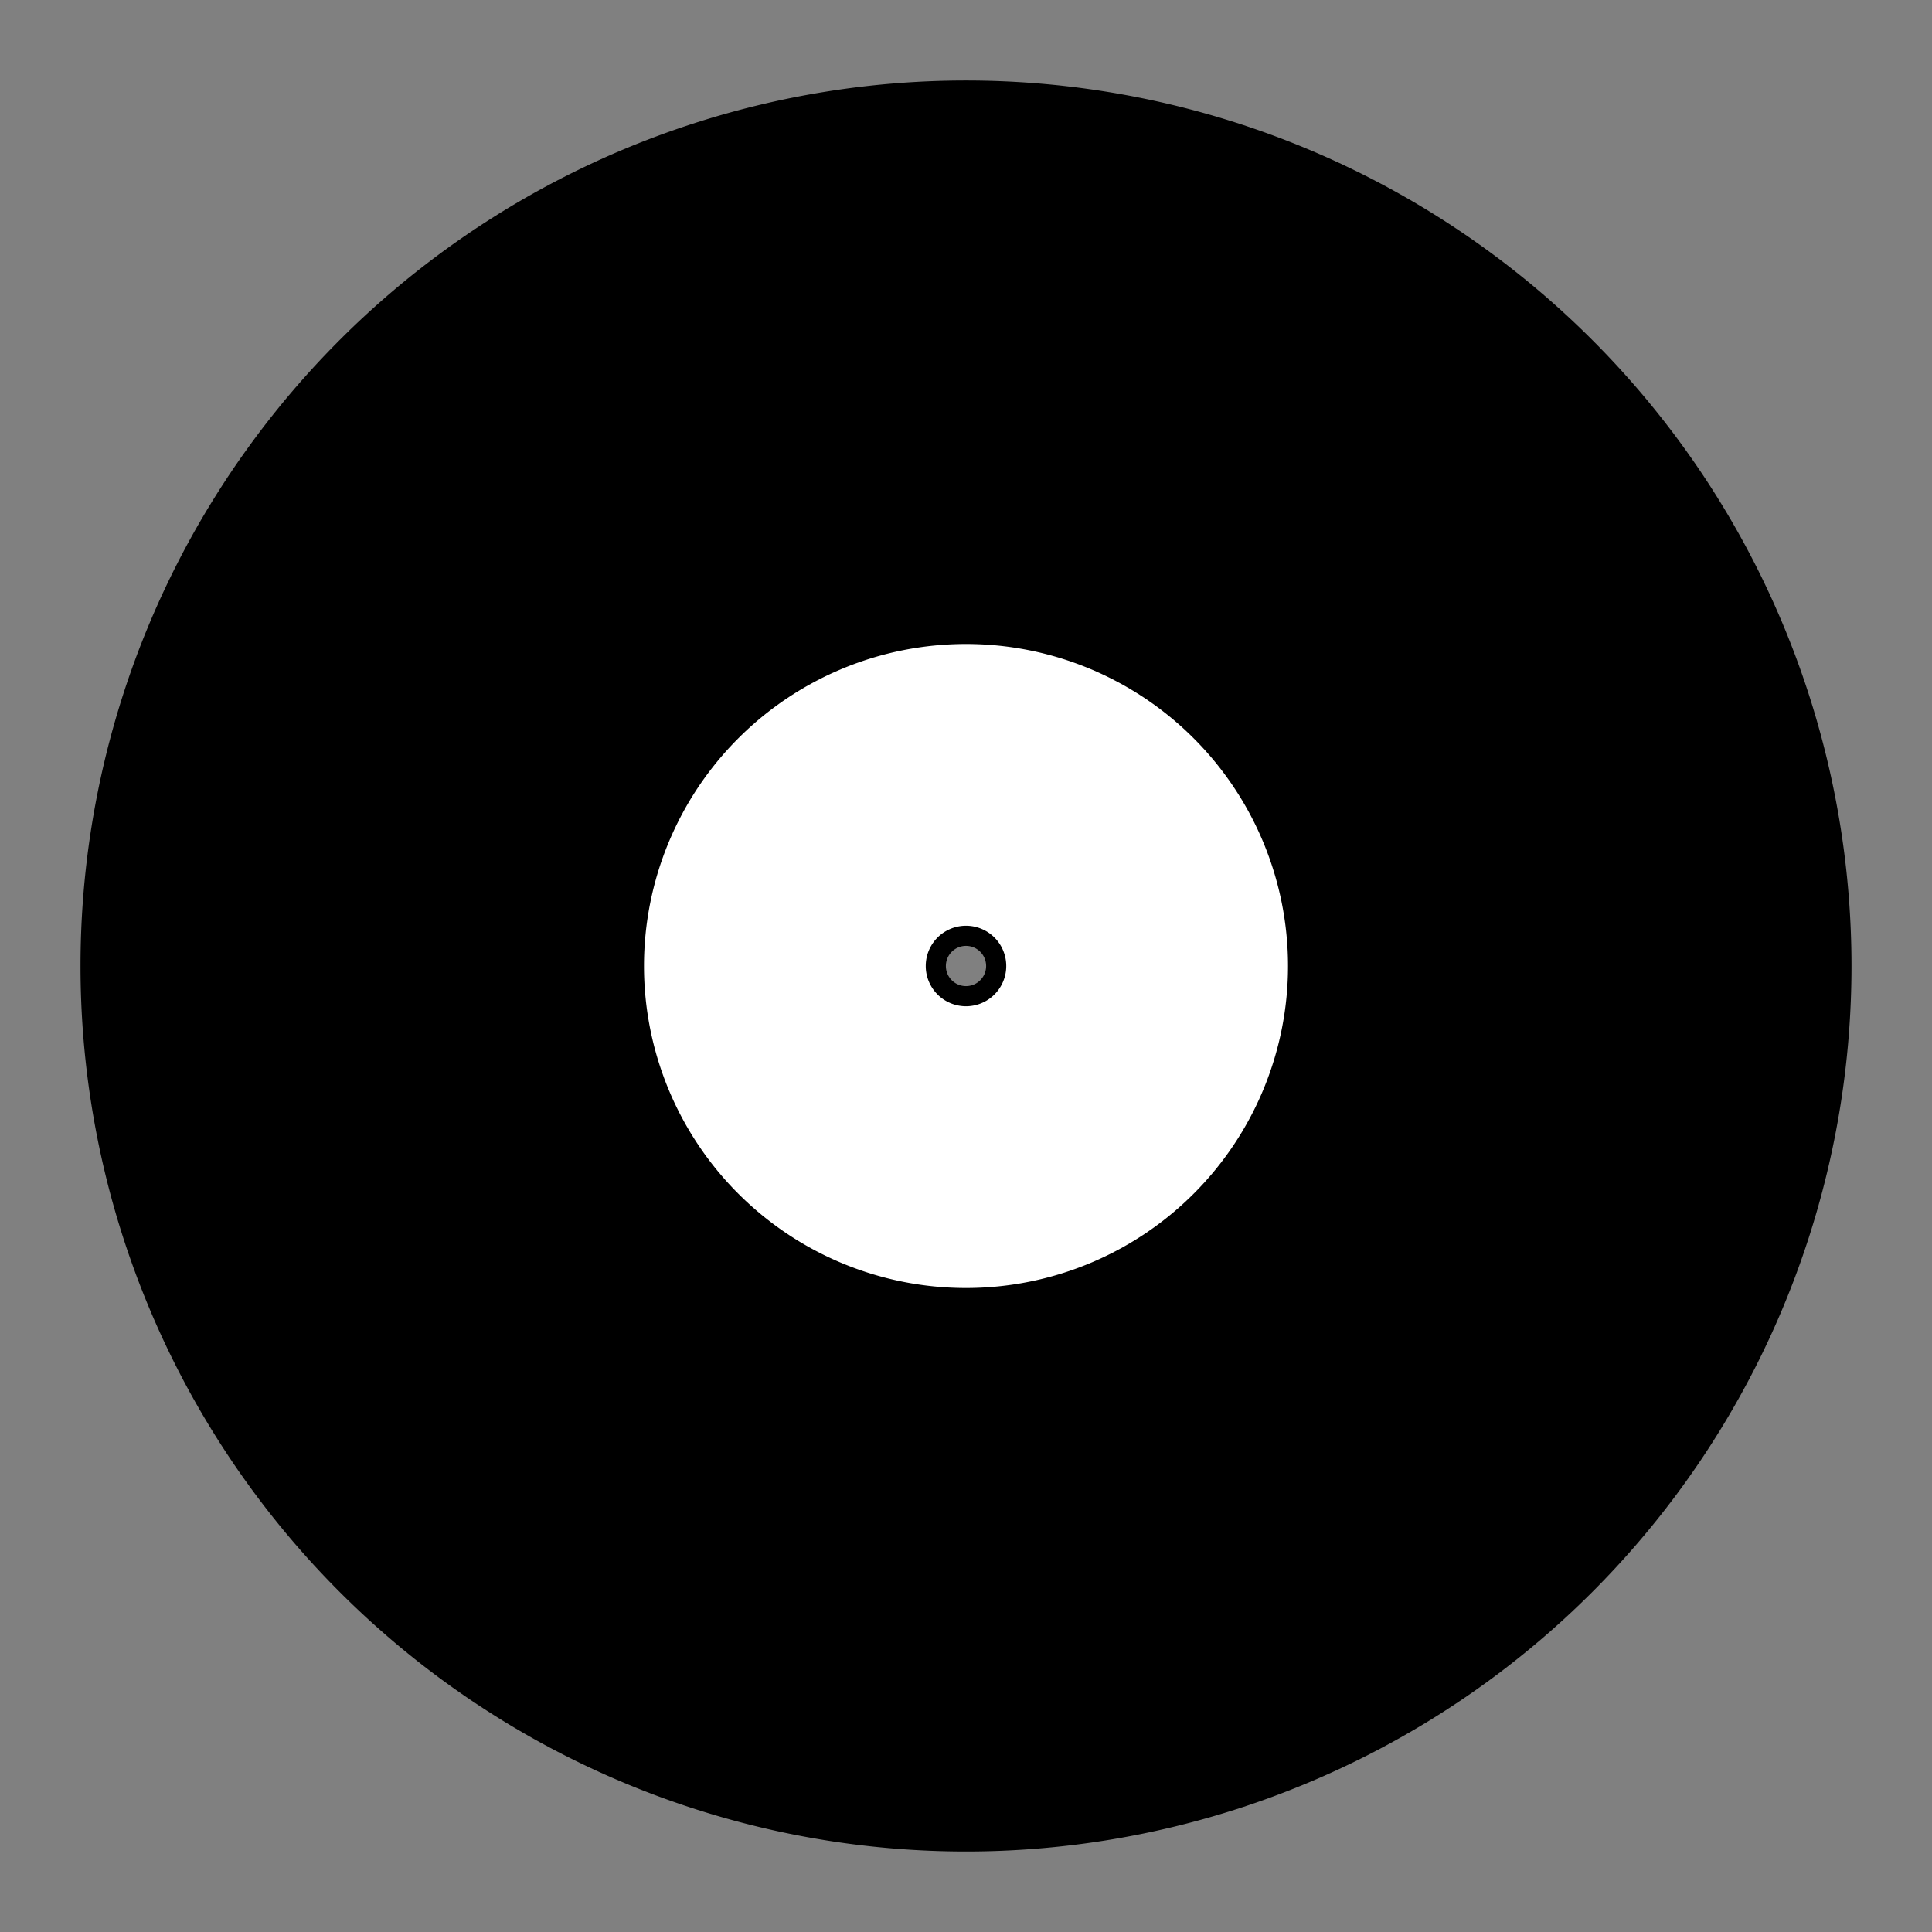 <svg xmlns="http://www.w3.org/2000/svg" xmlns:xlink="http://www.w3.org/1999/xlink" width="96" height="96" viewBox="0 0 192 192">
   <rect x="0" y="0" width="192" height="192" fill="#808080" stroke="none"/>
   <!--  <defs>
        <filter id="f1" x="0" y="0" width="200%" height="200%">
            <feOffset result="offOut" in="SourceAlpha" dx="2" dy="2"/>
            <feGaussianBlur result="blurOut" in="offOut" stdDeviation="3"/>
            <feBlend in="SourceGraphic" in2="blurOut" mode="normal"/>
        </filter>
		<filter id="shadow">
      		<feDropShadow dx="2.2" dy="2.4" stdDeviation="2.2"/>
    	</filter>
    </defs> -->
    <g fill-rule="evenodd">
        <path fill="black" d="
			M 96, 96
			m -88, 0
			a 88,88 0 1,0 176,0
			a 88,88 0 1,0 -176,0
			M 96, 96
			m -2, 0
			a 2,2 0 1,0 4,0
			a 2,2 0 1,0 -4,0
		"/>
        <path fill="white" d="
			M 96, 96
			m -32, 0
			a 32,32 0 1,0 64,0
			a 32,32 0 1,0 -64,0
			M 96, 96
			m -4, 0
			a 4,4 0 1,0 8,0
			a 4,4 0 1,0 -8,0
		"/>
    </g>
</svg>
